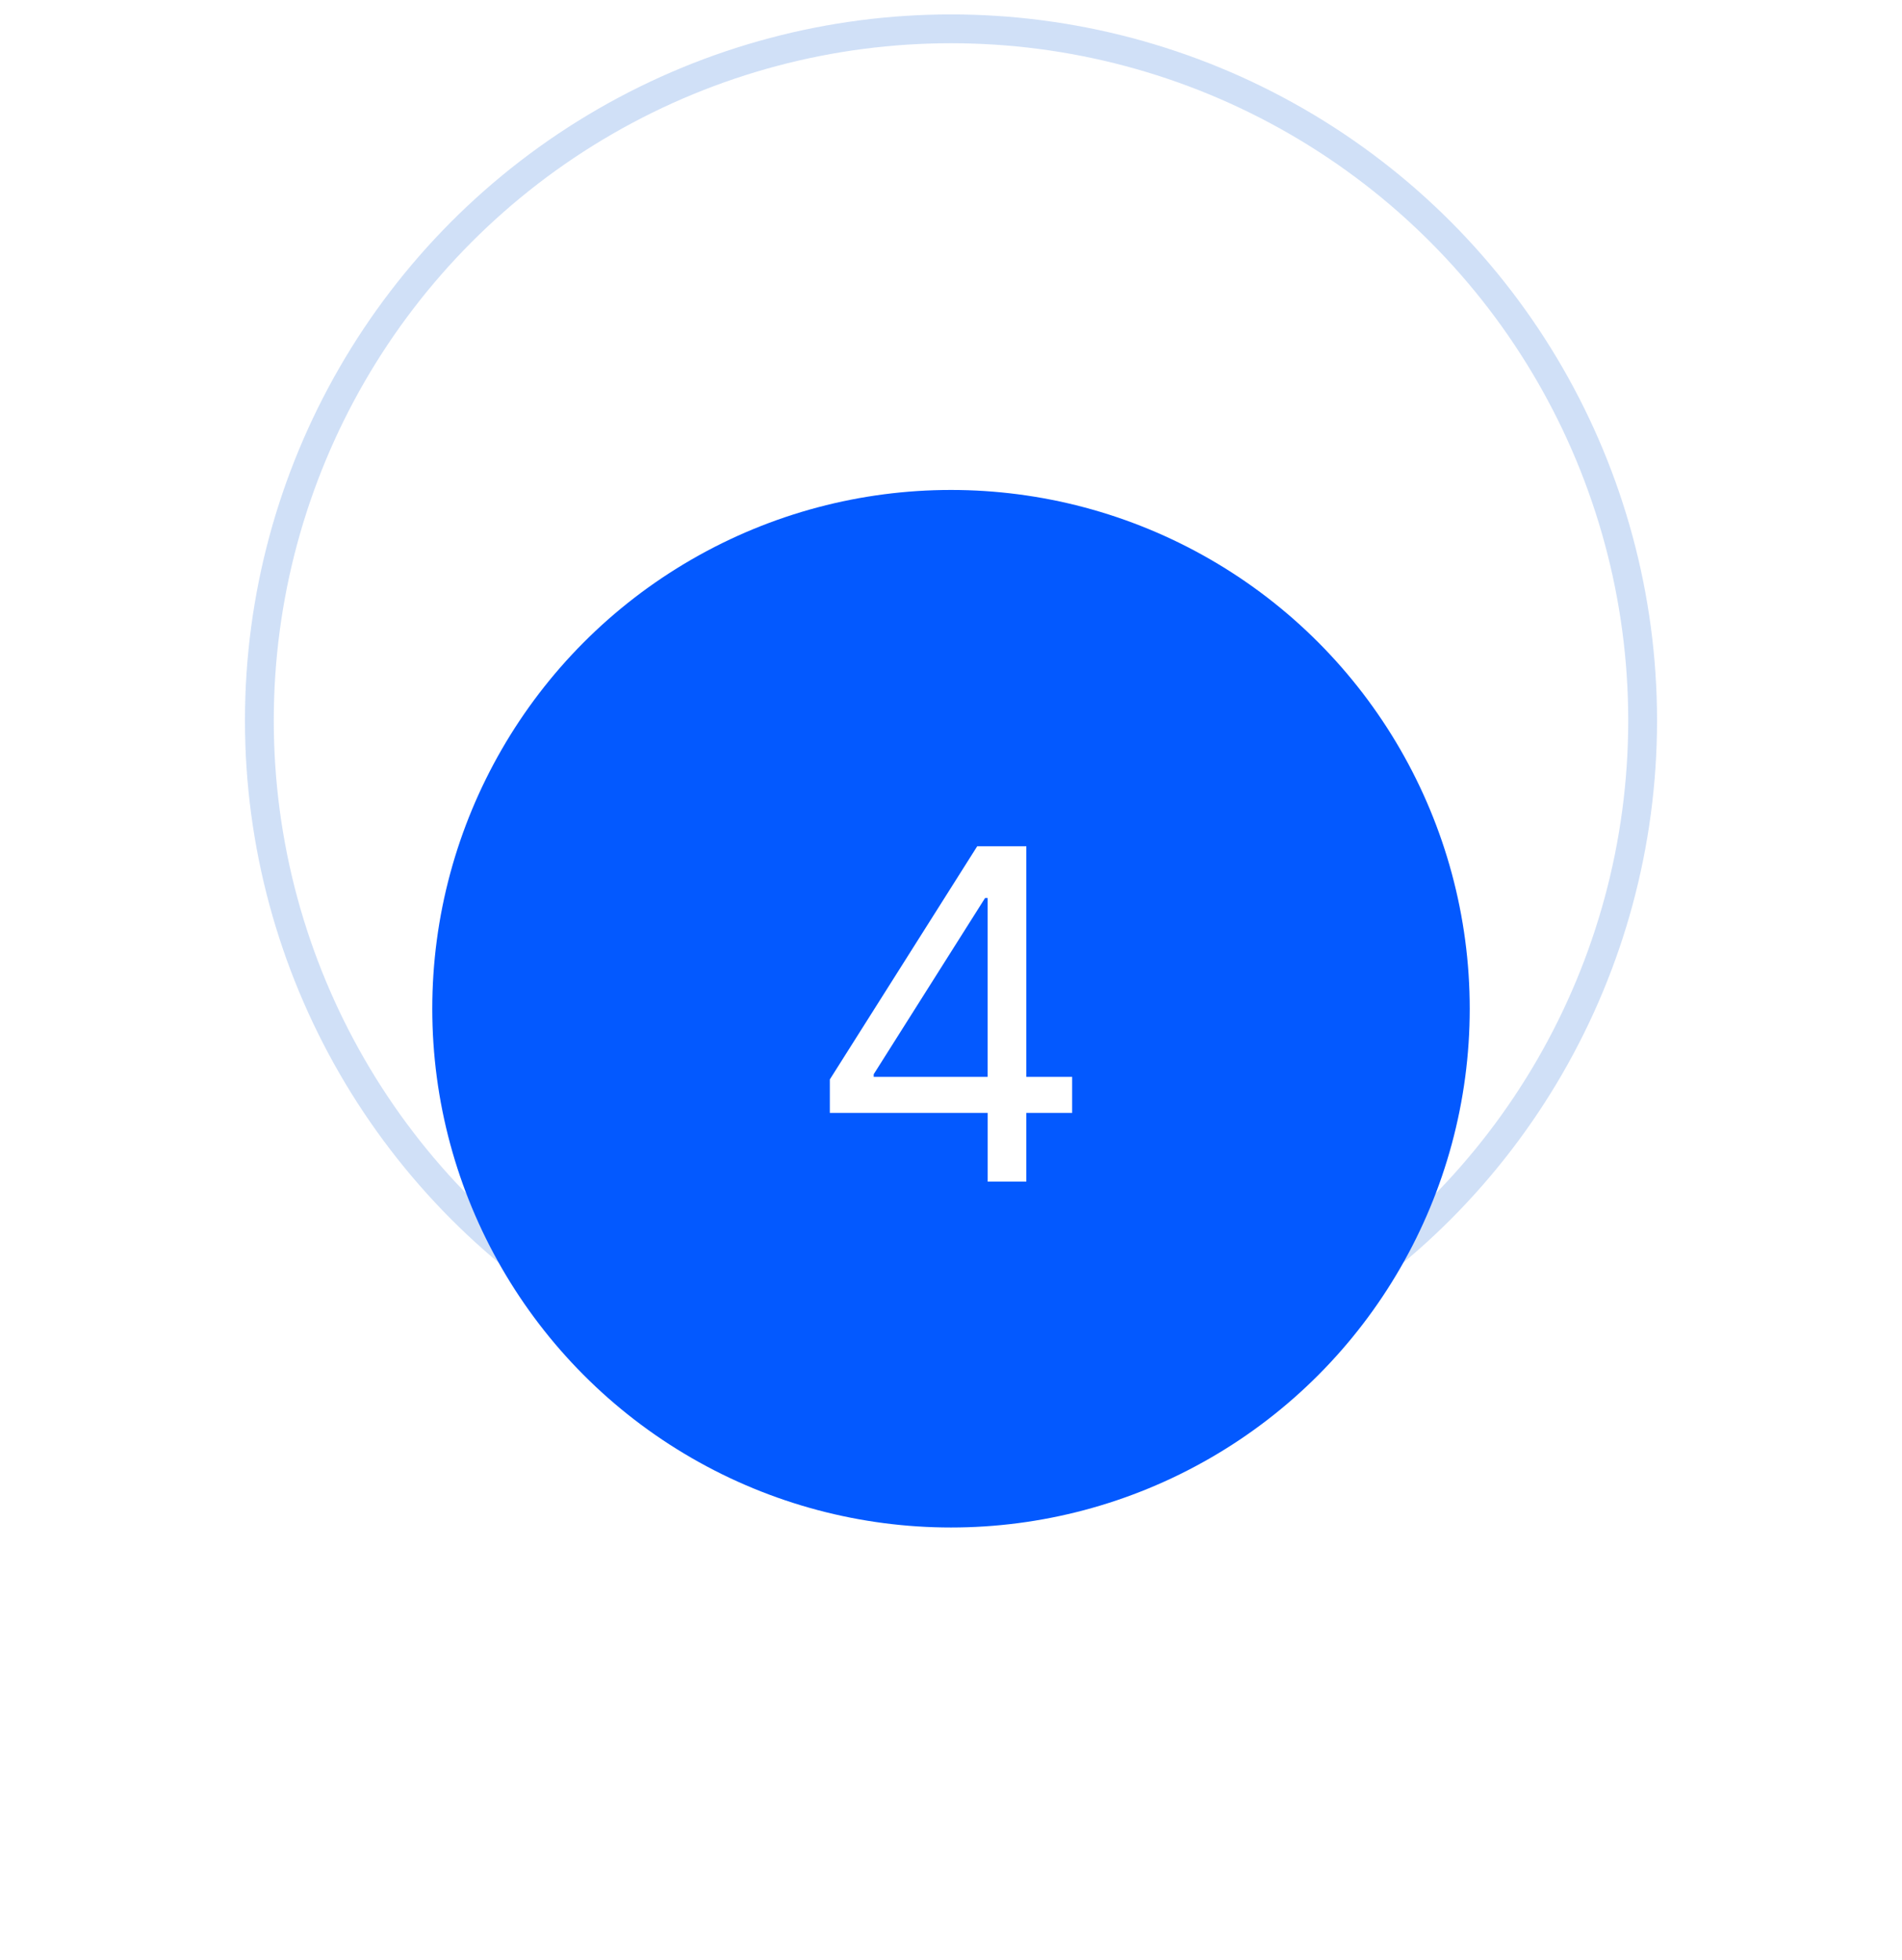 <svg xmlns="http://www.w3.org/2000/svg" width="66" height="68" viewBox="0 0 66 68">
    <defs>
        <filter id="prefix__a" width="369.4%" height="369.4%" x="-134.7%" y="-134.7%" filterUnits="objectBoundingBox">
            <feOffset dy="10" in="SourceAlpha" result="shadowOffsetOuter1"/>
            <feGaussianBlur in="shadowOffsetOuter1" result="shadowBlurOuter1" stdDeviation="7.5"/>
            <feColorMatrix in="shadowBlurOuter1" result="shadowMatrixOuter1" values="0 0 0 0 0.082 0 0 0 0 0.145 0 0 0 0 0.278 0 0 0 0.15 0"/>
            <feMerge>
                <feMergeNode in="shadowMatrixOuter1"/>
                <feMergeNode in="SourceGraphic"/>
            </feMerge>
        </filter>
    </defs>
    <g fill="none" fill-rule="evenodd" transform="translate(9 1)">
        <circle cx="24" cy="24" r="24" stroke="#1565D8" opacity=".2"/>
        <g filter="url(#prefix__a)" transform="translate(6 6)">
            <circle cx="18" cy="18" r="18" fill="#0359FF"/>
            <path fill="#FFF" fill-rule="nonzero" d="M20.614 24v-2.386h1.59v-1.25h-1.59v-8h-1.705l-5.114 8.09v1.16h5.478V24h1.34zm-1.341-3.636h-3.955v-.091l3.864-6.114h.09v6.205z"/>
        </g>
    </g>
</svg>
